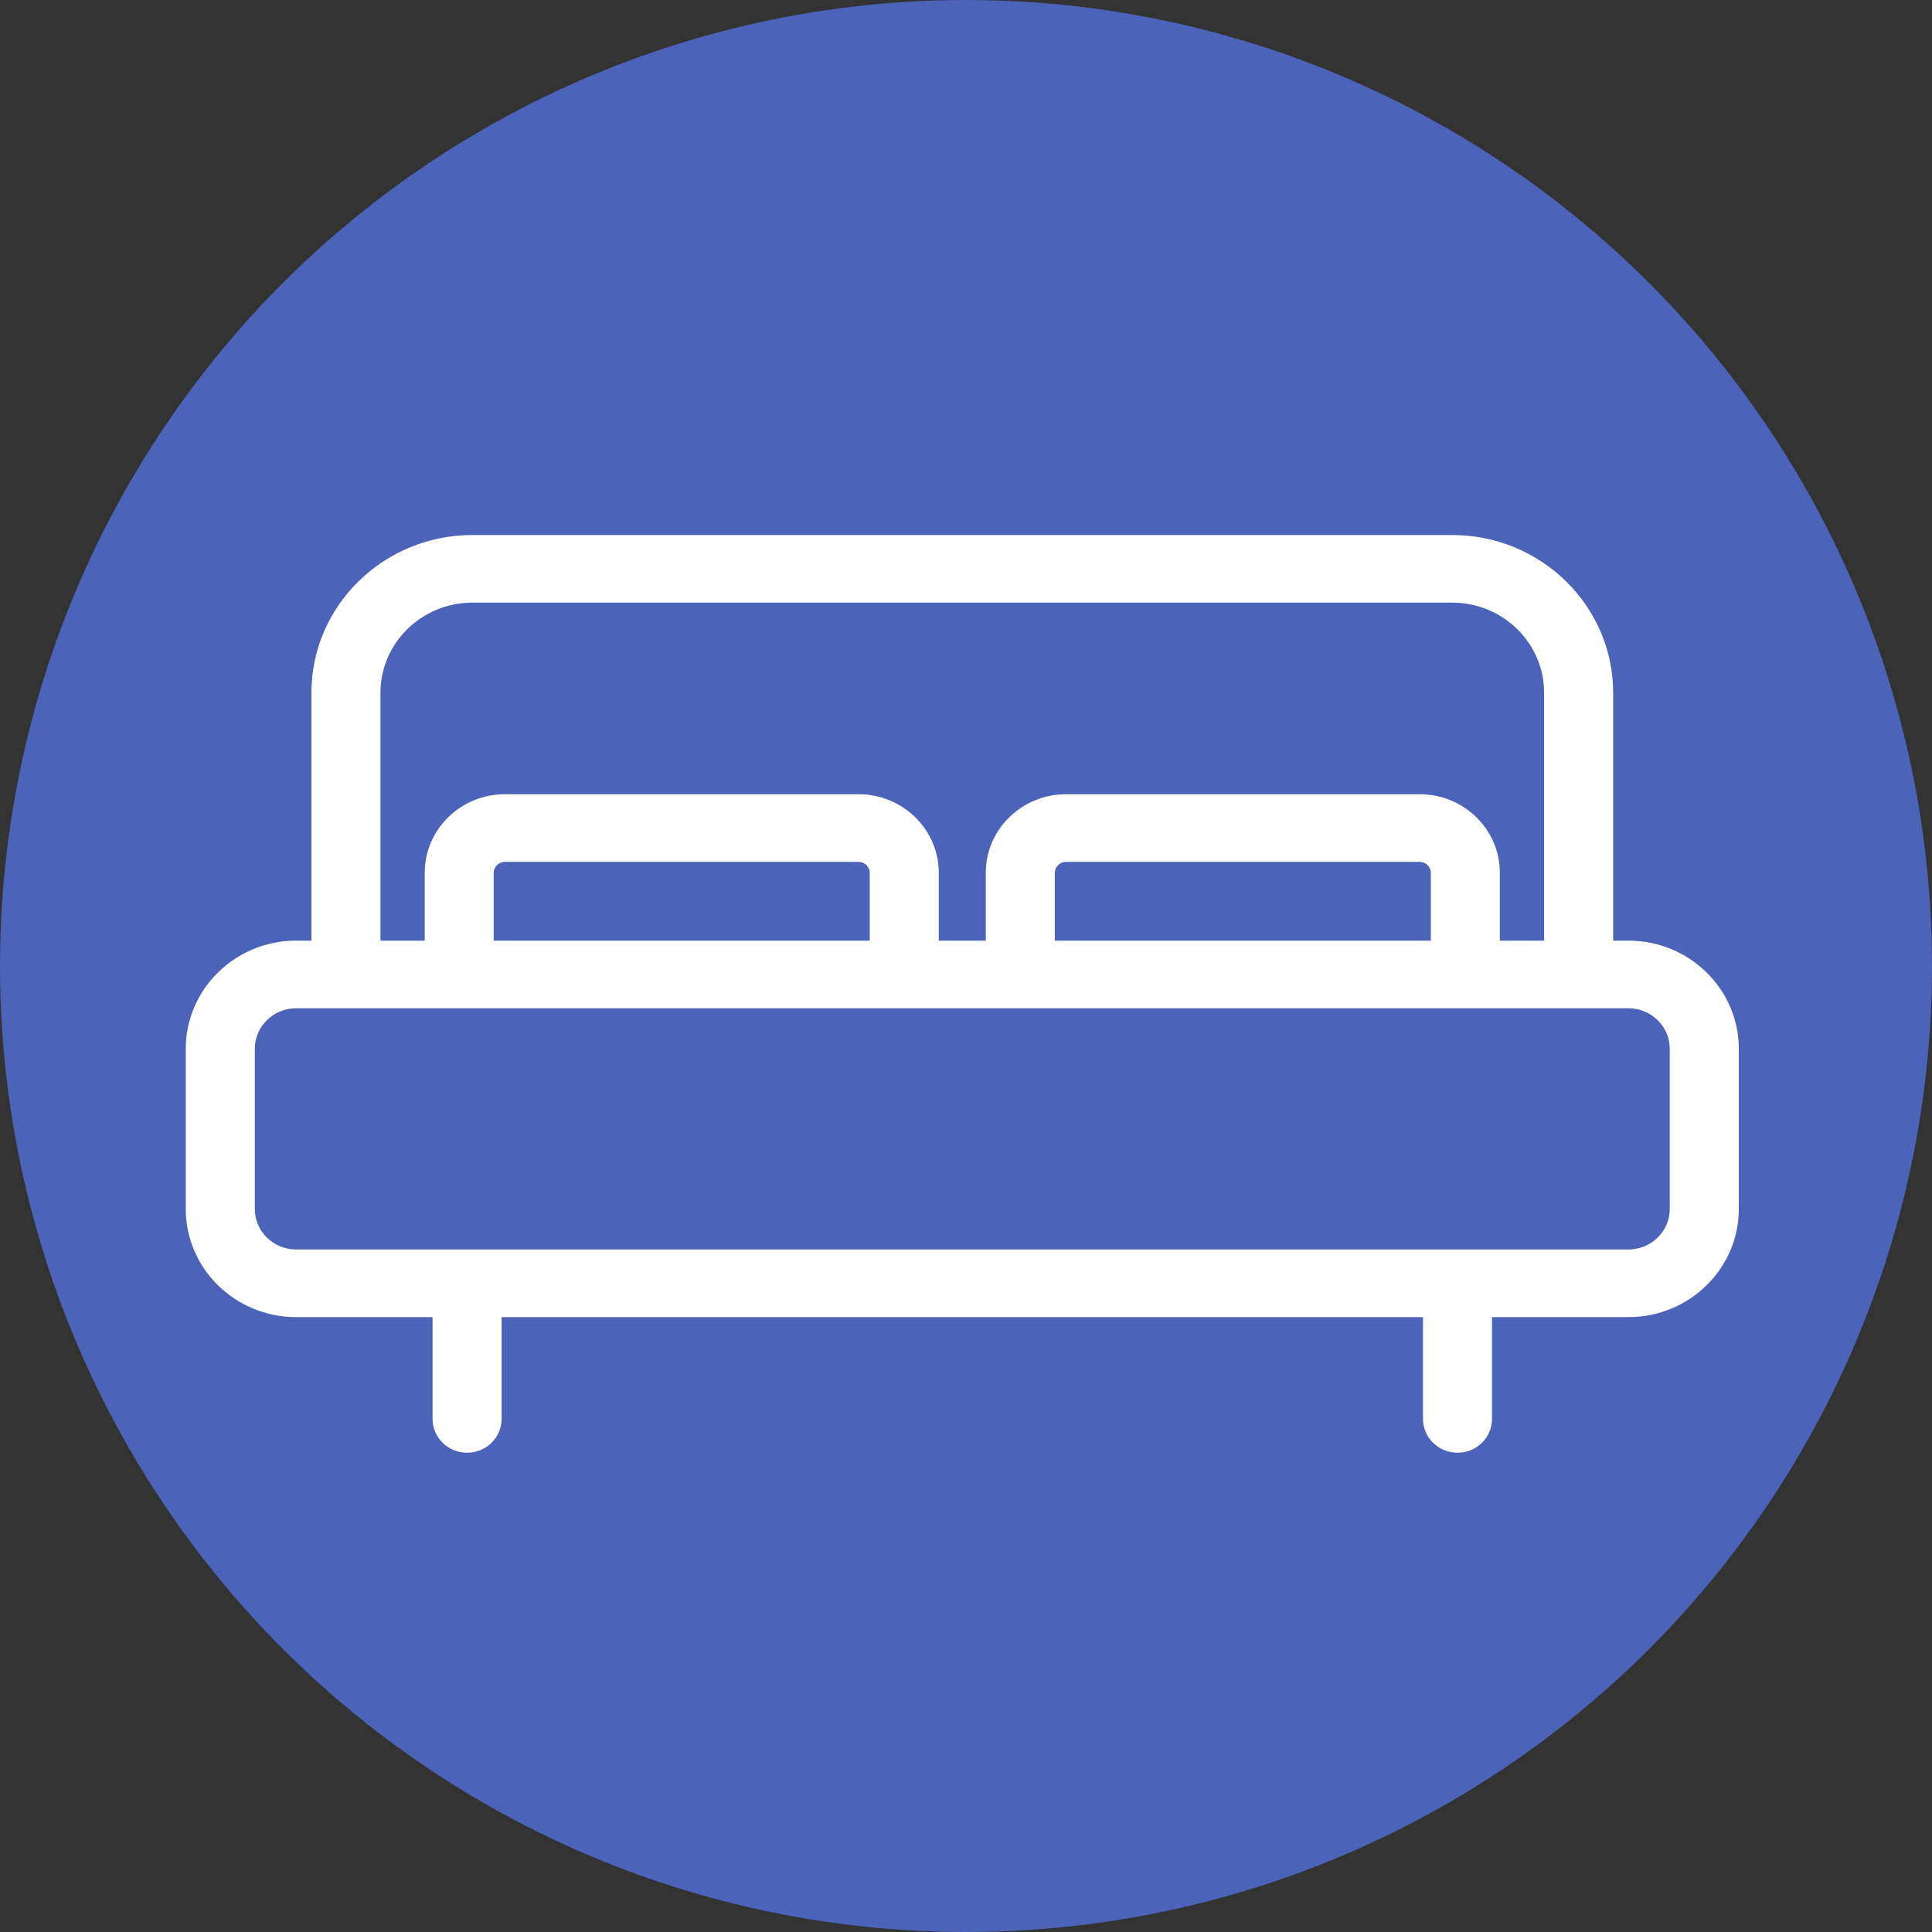 <svg width="26" height="26" viewBox="0 0 26 26" fill="None" xmlns="http://www.w3.org/2000/svg">
    <rect x="0" y="0" width="26" height="26" fill="#333333" stroke="none"/>
    <circle cx="13" cy="13" r="13" fill="#4B63B9" />
    <g transform="translate(2.5,7.2) scale(0.95 0.95)">
        <path d="M20.437 5.746H20.22V2.234C20.22 1.002 19.197 0 17.94 0H4.06C2.803 0 1.78 1.002 1.78 2.234V5.746H1.563C0.701 5.746 0 6.433 0 7.278V9.548C0 10.392 0.701 11.079 1.563 11.079H3.496V12.521C3.496 12.786 3.715 13 3.985 13C4.255 13 4.474 12.786 4.474 12.521V11.079H17.526V12.521C17.526 12.786 17.745 13 18.015 13C18.285 13 18.504 12.786 18.504 12.521V11.079H20.437C21.299 11.079 22 10.392 22 9.548V7.278C22 6.433 21.299 5.746 20.437 5.746ZM2.758 2.234C2.758 1.53 3.342 0.958 4.06 0.958H17.94C18.658 0.958 19.242 1.53 19.242 2.234V5.746H18.615V4.784C18.615 4.171 18.106 3.672 17.48 3.672H12.469C11.842 3.672 11.333 4.171 11.333 4.784V5.746H10.667V4.784C10.667 4.171 10.157 3.672 9.531 3.672H4.52C3.894 3.672 3.385 4.171 3.385 4.784V5.746H2.758V2.234ZM12.311 5.746V4.784C12.311 4.7 12.383 4.63 12.469 4.63H17.48C17.565 4.63 17.637 4.7 17.637 4.784V5.746H12.311ZM4.362 5.746V4.784C4.362 4.7 4.434 4.63 4.52 4.63H9.531C9.617 4.63 9.689 4.7 9.689 4.784V5.746H4.362ZM21.022 9.548C21.022 9.864 20.759 10.121 20.437 10.121H1.563C1.24 10.121 0.978 9.864 0.978 9.548V7.278C0.978 6.962 1.24 6.704 1.563 6.704H20.437C20.759 6.704 21.022 6.962 21.022 7.278V9.548Z" fill="white"/>
    </g>
</svg>